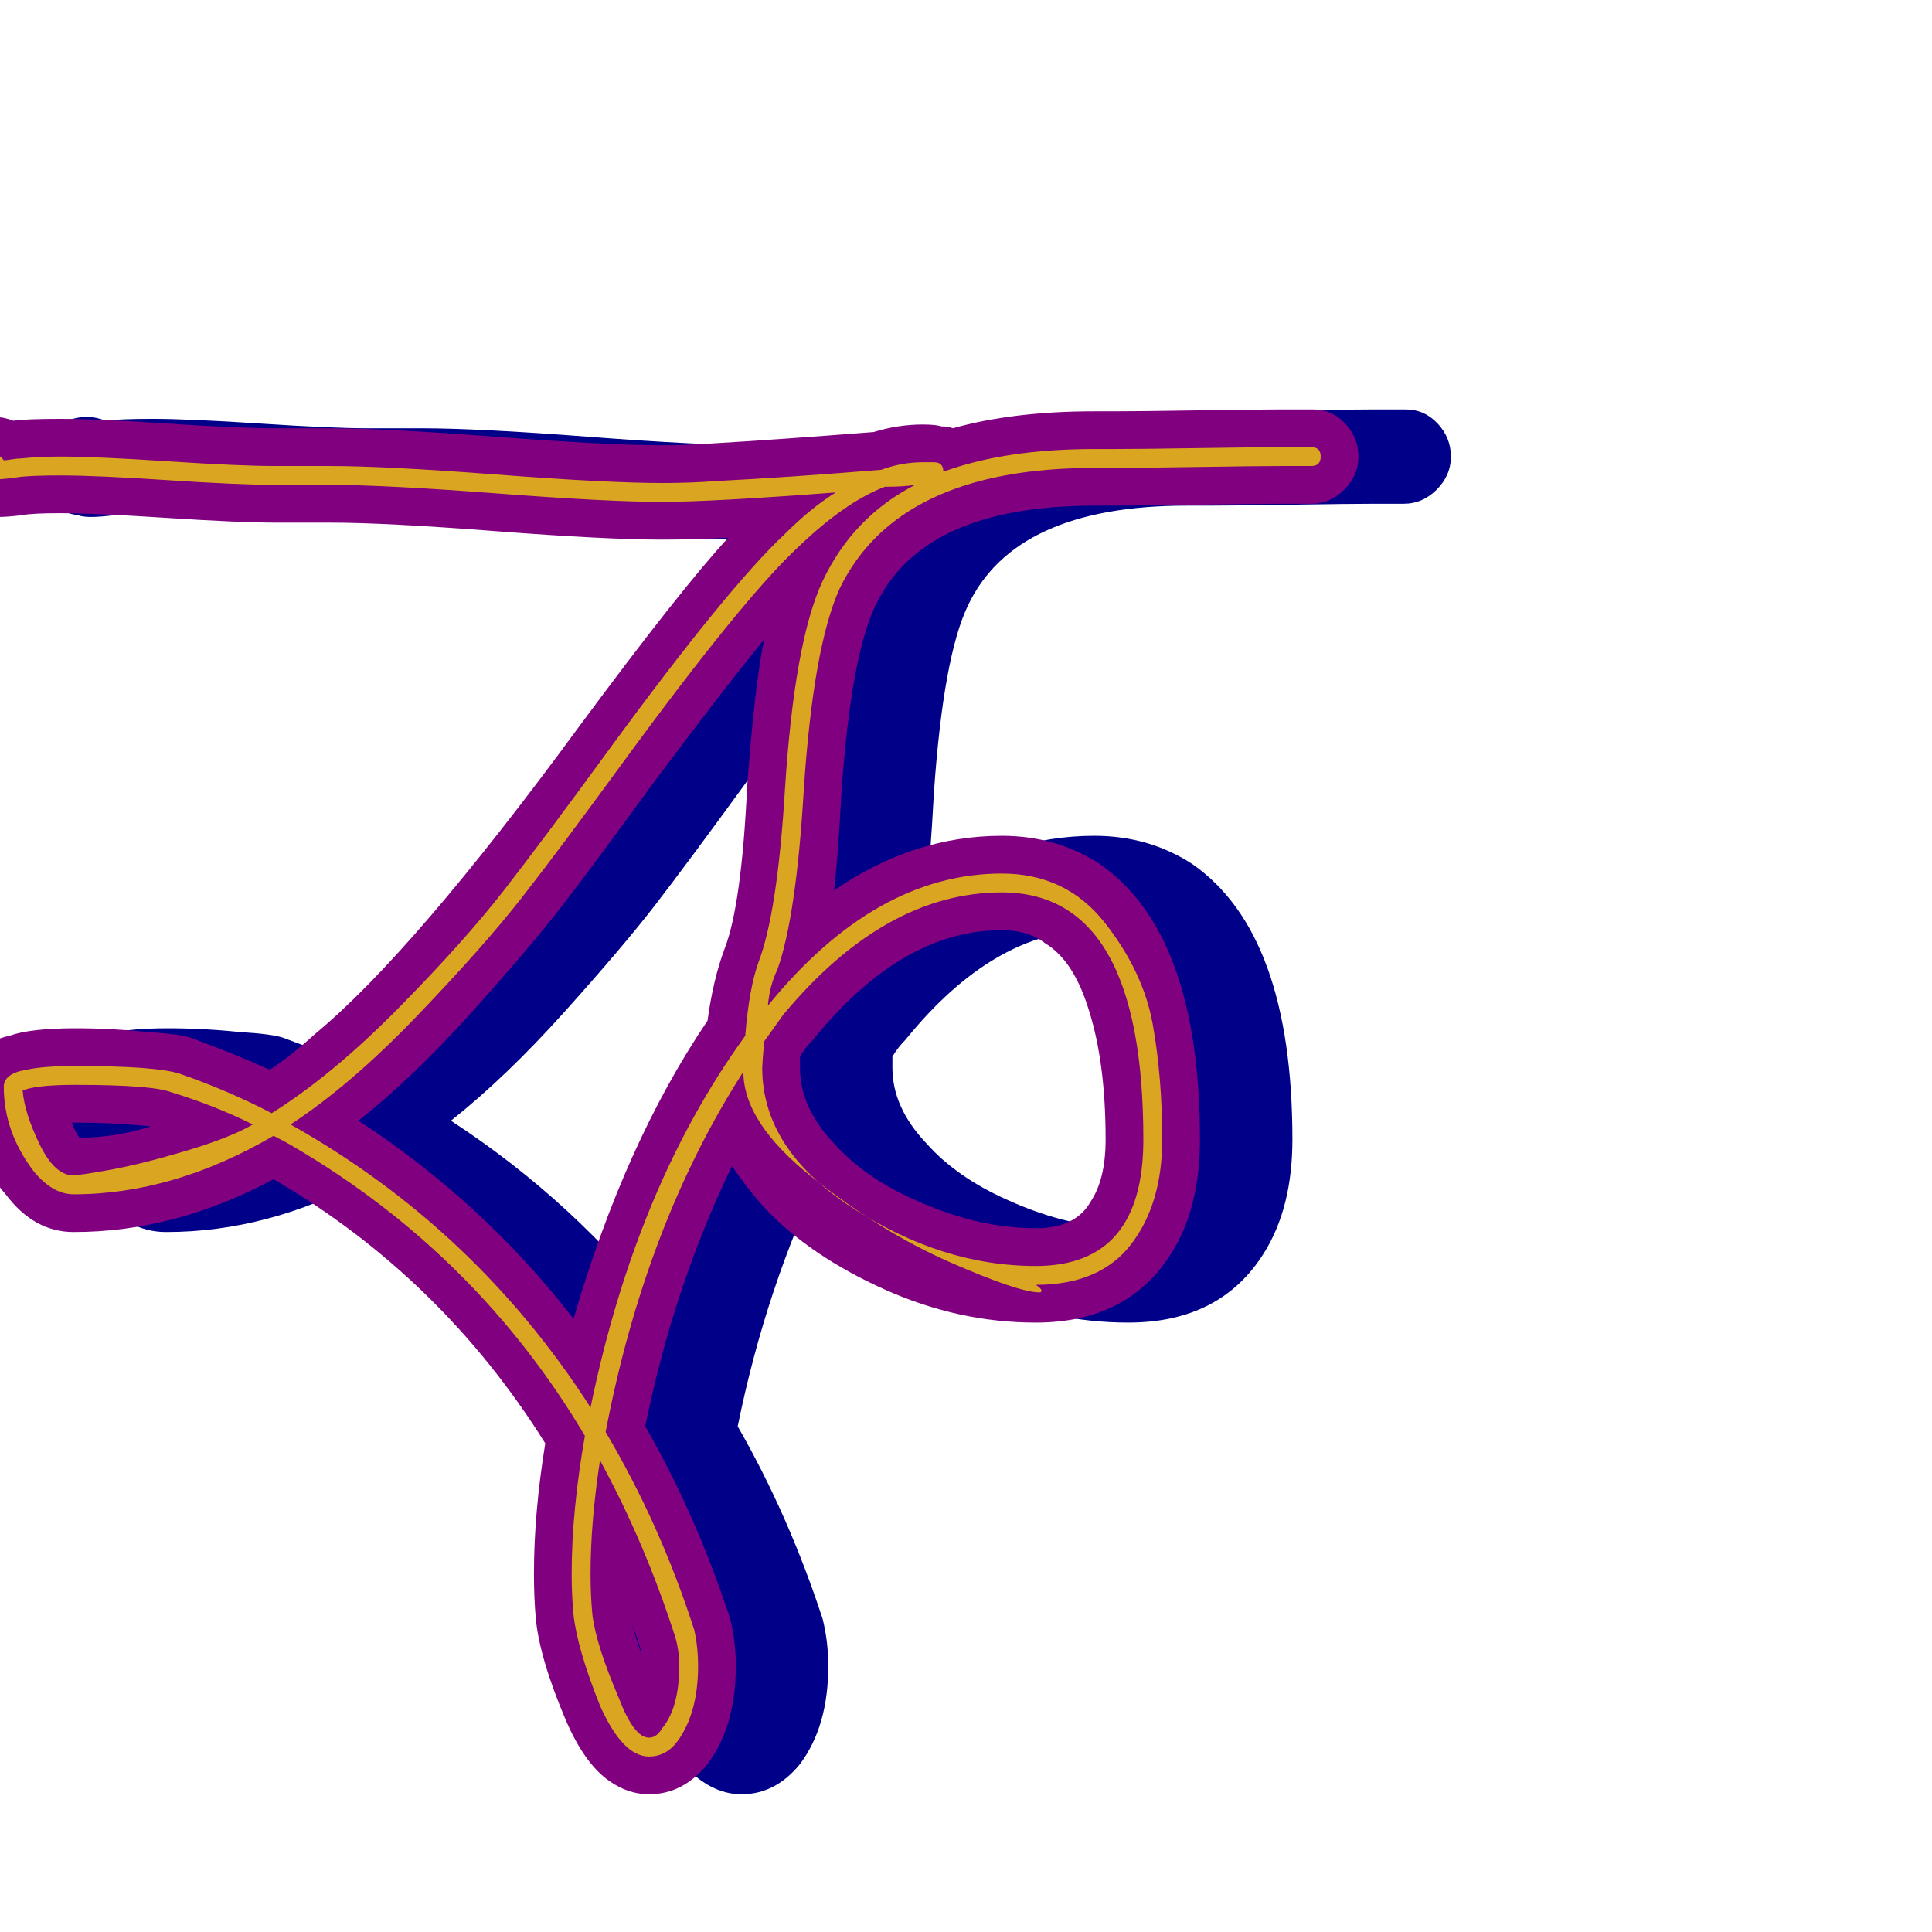 <svg xmlns="http://www.w3.org/2000/svg" viewBox="0 -1024 1024 1024">
	<path fill="#000088" d="M195 -747Q176 -747 137.5 -749.5Q99 -752 81 -752Q66 -752 61 -751Q53 -750 48 -750Q44 -750 41 -751Q33 -752 28 -757Q19 -765 19 -776Q19 -785 25 -792Q33 -803 46 -803Q51 -803 56 -801Q63 -802 81 -802Q100 -802 138 -799.5Q176 -797 195 -797Q200 -797 209.5 -797Q219 -797 224 -797Q253 -797 312 -792.5Q371 -788 400 -788Q414 -788 427 -789Q461 -791 512 -795Q525 -799 538 -799Q545 -799 548 -798Q552 -798 554 -797Q586 -806 629 -806Q631 -806 634.5 -806Q638 -806 640 -806Q652 -806 684 -806.5Q716 -807 728 -807Q739 -807 745 -807Q755 -807 762 -799.5Q769 -792 769 -782Q769 -772 761.5 -764.5Q754 -757 744 -757Q742 -757 737 -757Q732 -757 728 -757Q717 -757 684.5 -756.5Q652 -756 640 -756Q638 -756 634.5 -756Q631 -756 629 -756Q538 -756 513 -703Q500 -676 495 -604Q493 -567 491 -552Q533 -581 580 -581Q609 -581 632 -566Q685 -529 685 -420Q685 -384 670 -360Q647 -323 598 -323Q557 -323 518 -340.5Q479 -358 455 -383Q445 -394 437 -406Q406 -342 391 -268Q418 -221 436 -166Q439 -154 439 -141Q439 -109 424 -89Q411 -73 393 -73Q382 -73 372 -80Q359 -89 349 -112Q335 -145 333 -166Q332 -177 332 -190Q332 -222 338 -259Q283 -347 194 -399Q142 -371 88 -371Q67 -371 52 -391Q43 -401 38 -416Q31 -434 31 -448Q31 -458 38 -466Q44 -473 54 -475Q65 -479 89 -479Q108 -479 127 -477Q144 -476 150 -474Q172 -466 192 -457Q204 -465 216 -476Q268 -519 356 -639Q410 -712 435 -739Q417 -738 400 -738Q370 -738 311.5 -742.5Q253 -747 224 -747Q219 -747 209.5 -747Q200 -747 195 -747ZM239 -430Q305 -387 353 -325Q380 -418 424 -483Q427 -505 433 -521Q442 -544 445 -607Q449 -661 454 -685Q435 -662 396 -610Q364 -566 347 -544Q330 -522 299 -487.5Q268 -453 239 -430ZM580 -531Q527 -531 480 -473Q476 -469 473 -464Q473 -459 473 -458Q473 -437 491 -418Q507 -400 534 -388Q567 -373 598 -373Q619 -373 627 -387Q635 -399 635 -420Q635 -461 626 -489Q618 -515 603 -524Q594 -531 580 -531ZM389 -147Q389 -150 384 -163Q386 -156 389 -147ZM89 -429Q88 -429 87 -429Q89 -424 91 -421Q110 -421 129 -427Q109 -429 89 -429Z"/>
	<path fill="#800080" d="M146 -747Q127 -747 88.5 -749.5Q50 -752 32 -752Q17 -752 12 -751Q4 -750 -1 -750Q-5 -750 -8 -751Q-16 -752 -21 -757Q-30 -765 -30 -776Q-30 -785 -24 -792Q-16 -803 -3 -803Q2 -803 7 -801Q14 -802 32 -802Q51 -802 89 -799.5Q127 -797 146 -797Q151 -797 160.5 -797Q170 -797 175 -797Q204 -797 263 -792.5Q322 -788 351 -788Q365 -788 378 -789Q412 -791 463 -795Q476 -799 489 -799Q496 -799 499 -798Q503 -798 505 -797Q537 -806 580 -806Q582 -806 585.5 -806Q589 -806 591 -806Q603 -806 635 -806.5Q667 -807 679 -807Q690 -807 696 -807Q706 -807 713 -799.5Q720 -792 720 -782Q720 -772 712.5 -764.5Q705 -757 695 -757Q693 -757 688 -757Q683 -757 679 -757Q668 -757 635.5 -756.5Q603 -756 591 -756Q589 -756 585.5 -756Q582 -756 580 -756Q489 -756 464 -703Q451 -676 446 -604Q444 -567 442 -552Q484 -581 531 -581Q560 -581 583 -566Q636 -529 636 -420Q636 -384 621 -360Q598 -323 549 -323Q508 -323 469 -340.5Q430 -358 406 -383Q396 -394 388 -406Q357 -342 342 -268Q369 -221 387 -166Q390 -154 390 -141Q390 -109 375 -89Q362 -73 344 -73Q333 -73 323 -80Q310 -89 300 -112Q286 -145 284 -166Q283 -177 283 -190Q283 -222 289 -259Q234 -347 145 -399Q93 -371 39 -371Q18 -371 3 -391Q-6 -401 -11 -416Q-18 -434 -18 -448Q-18 -458 -11 -466Q-5 -473 5 -475Q16 -479 40 -479Q59 -479 78 -477Q95 -476 101 -474Q123 -466 143 -457Q155 -465 167 -476Q219 -519 307 -639Q361 -712 386 -739Q368 -738 351 -738Q321 -738 262.5 -742.5Q204 -747 175 -747Q170 -747 160.5 -747Q151 -747 146 -747ZM190 -430Q256 -387 304 -325Q331 -418 375 -483Q378 -505 384 -521Q393 -544 396 -607Q400 -661 405 -685Q386 -662 347 -610Q315 -566 298 -544Q281 -522 250 -487.5Q219 -453 190 -430ZM531 -531Q478 -531 431 -473Q427 -469 424 -464Q424 -459 424 -458Q424 -437 442 -418Q458 -400 485 -388Q518 -373 549 -373Q570 -373 578 -387Q586 -399 586 -420Q586 -461 577 -489Q569 -515 554 -524Q545 -531 531 -531ZM340 -147Q340 -150 335 -163Q337 -156 340 -147ZM40 -429Q39 -429 38 -429Q40 -424 42 -421Q61 -421 80 -427Q60 -429 40 -429Z"/>
	<path fill="#daa520" d="M-2 -770Q-10 -770 -10 -776Q-10 -779 -6 -782Q-5 -783 -3 -783Q0 -783 2 -780Q3 -780 6 -780.5Q9 -781 11 -781Q21 -782 32 -782Q51 -782 89 -779.5Q127 -777 146 -777Q151 -777 160.5 -777Q170 -777 175 -777Q204 -777 263 -772.5Q322 -768 351 -768Q366 -768 379 -769Q418 -771 467 -775Q478 -779 489 -779Q490 -779 492 -779Q494 -779 494.5 -779Q495 -779 495 -779Q500 -779 500 -774Q533 -786 580 -786Q582 -786 585.5 -786Q589 -786 591 -786Q603 -786 635.5 -786.5Q668 -787 679 -787Q690 -787 695 -787Q700 -787 700 -782Q700 -777 695 -777Q693 -777 688 -777Q683 -777 679 -777Q668 -777 635.5 -776.5Q603 -776 591 -776Q589 -776 585.5 -776Q582 -776 580 -776Q476 -776 445 -712Q431 -681 426 -605Q422 -538 412 -510Q408 -502 407 -491Q464 -561 531 -561Q565 -561 585.5 -535Q606 -509 611 -481Q616 -453 616 -420Q616 -386 599.5 -364.5Q583 -343 549 -343Q552 -341 552 -340Q552 -339 551 -339Q540 -339 503.5 -355Q467 -371 430.5 -400Q394 -429 394 -456Q342 -375 321 -265Q350 -216 368 -160Q370 -151 370 -141Q370 -116 359 -101Q353 -93 344 -93Q330 -93 318 -120Q306 -150 304 -168Q303 -178 303 -190Q303 -223 310 -263Q253 -359 156 -416Q151 -419 145 -422Q92 -391 39 -391Q28 -391 18 -403Q2 -424 2 -448Q2 -455 14 -457Q23 -459 40 -459Q82 -459 95 -455Q121 -446 144 -434Q176 -454 211 -489.5Q246 -525 267 -552Q288 -579 323 -627Q386 -713 416 -741Q430 -755 443 -763Q377 -758 351 -758Q322 -758 263 -762.5Q204 -767 175 -767Q170 -767 160.5 -767Q151 -767 146 -767Q127 -767 89 -769.5Q51 -772 32 -772Q15 -772 9 -771Q2 -770 -1 -770Q-2 -770 -2 -770ZM313 -278Q337 -395 395 -475Q397 -500 402 -514Q412 -540 416 -605Q421 -684 436 -716Q452 -750 485 -767Q479 -766 469 -766Q448 -758 423 -734Q394 -707 331 -621Q296 -573 276 -547.5Q256 -522 221 -485.5Q186 -449 154 -428Q252 -373 313 -278ZM531 -551Q469 -551 415 -486Q410 -479 405 -472Q404 -460 404 -458Q404 -415 451.5 -384Q499 -353 549 -353Q606 -353 606 -420Q606 -551 531 -551ZM360 -141Q360 -149 358 -156Q342 -206 318 -250Q313 -217 313 -190Q313 -178 314 -168Q316 -152 328 -124Q336 -103 344 -103Q348 -103 351 -108Q360 -119 360 -141ZM40 -449Q19 -449 12 -446Q13 -434 21 -417.5Q29 -401 39 -401Q39 -401 38 -401Q42 -401 58.5 -404Q75 -407 98.5 -414Q122 -421 134 -428Q114 -438 91 -445Q81 -449 40 -449Z"/>
</svg>
